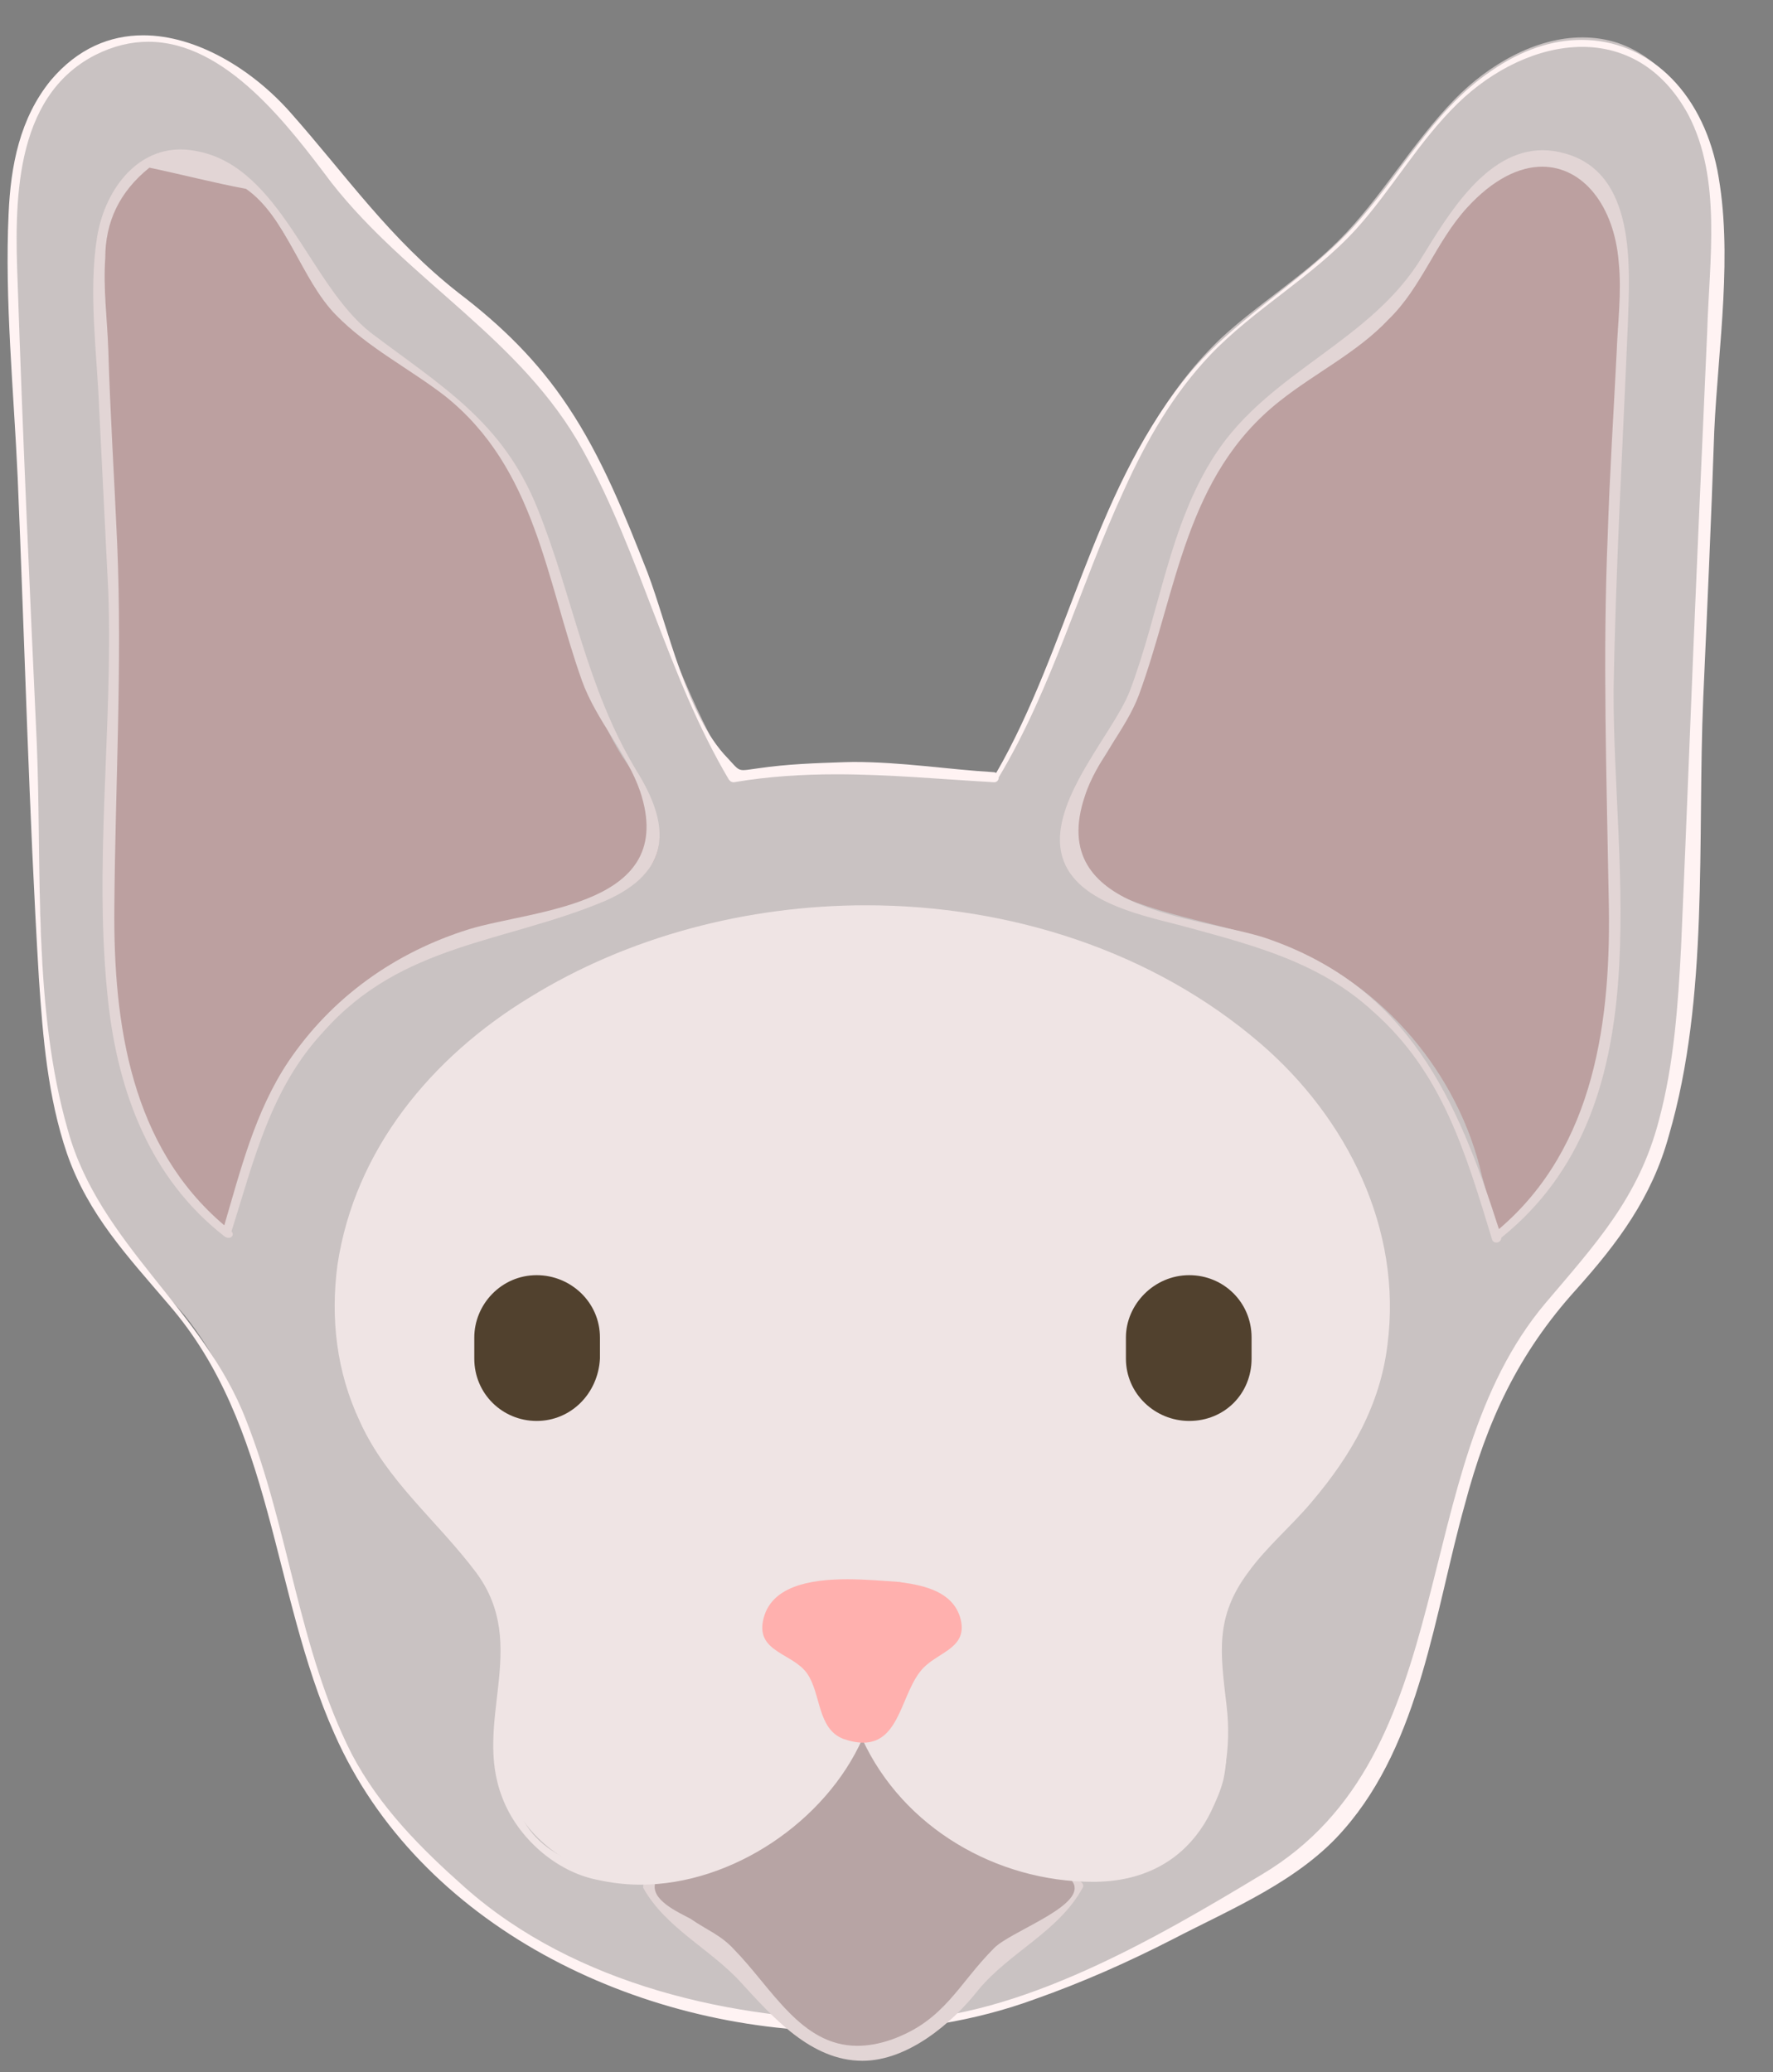 <?xml version="1.0" encoding="UTF-8"?>
<!-- Generated by Pixelmator Pro 3.4.1 -->
<svg width="89" height="104" viewBox="0 0 89 104" xmlns="http://www.w3.org/2000/svg">
    <rect x="0" y="0" width="89" height="104" fill="#808080" stroke="none"/>
    <path id="Path-copy-14" fill="#c9c2c2" fill-rule="evenodd" stroke="none" d="M 7.253 1.877 C 6.663 1.877 6.063 1.963 5.483 2.153 C 3.266 2.914 1.744 5.083 1.144 7.253 C 0.488 9.527 0.535 11.896 0.688 14.217 C 1.144 25.178 1.649 36.129 2.048 47.08 C 2.248 52.285 2.657 57.832 5.74 61.98 C 6.796 63.436 8.109 64.653 9.27 66.014 C 12.495 70.048 13.561 75.357 14.826 80.4 C 16.082 85.452 17.899 90.704 22.095 93.777 C 22.095 93.777 26.234 99.381 40.058 101.75 L 45.967 101.75 C 45.967 101.75 52.732 100.846 64.596 93.777 C 69.039 91.151 70.6 85.452 71.865 80.4 C 73.131 75.357 74.187 70.048 77.422 66.014 C 78.582 64.653 79.895 63.436 80.951 61.98 C 84.034 57.832 84.434 52.285 84.634 47.08 C 85.043 36.129 85.547 25.178 86.004 14.217 C 86.156 11.896 86.203 9.479 85.547 7.253 C 84.938 4.979 83.425 2.914 81.208 2.153 C 80.618 1.963 80.029 1.877 79.429 1.877 C 77.079 1.877 74.719 3.247 73.026 4.979 C 70.857 7.205 69.344 9.926 67.222 12.048 C 65.357 13.922 63.178 15.226 61.266 16.996 C 55.253 22.752 54.244 31.886 49.906 38.955 L 48.64 38.907 C 46.833 38.546 44.949 38.422 43.236 38.422 C 39.649 38.422 36.785 38.955 36.785 38.955 C 32.437 31.886 31.429 22.752 25.425 16.996 C 23.608 15.226 21.334 13.865 19.469 12.048 C 17.347 9.926 15.835 7.205 13.665 4.979 C 11.972 3.247 9.603 1.877 7.253 1.877 Z"/>
    <path id="Path-copy-13" fill="#fff3f3" fill-rule="evenodd" stroke="none" d="M 7.443 2.096 C 11.344 2.096 14.484 6.311 16.643 9.175 C 20.525 14.122 26.177 16.996 29.26 22.6 C 32.19 27.899 33.503 33.912 36.576 39.107 C 36.681 39.259 36.785 39.259 36.833 39.259 C 38.574 38.964 40.287 38.86 41.99 38.86 C 44.625 38.86 47.242 39.107 49.906 39.259 C 50.058 39.259 50.134 39.136 50.134 39.012 L 50.134 39.012 C 52.846 34.483 54.206 29.402 56.414 24.617 C 57.527 22.143 58.887 19.774 60.762 17.804 C 62.979 15.483 65.862 13.922 68.078 11.496 C 69.896 9.479 71.209 7.101 73.178 5.188 C 74.957 3.457 77.25 2.353 79.42 2.353 C 81.475 2.353 83.435 3.352 84.738 5.74 C 86.451 8.975 85.794 13.161 85.699 16.596 C 85.547 20.078 85.395 23.456 85.242 26.938 C 84.938 33.808 84.691 40.62 84.386 47.537 C 84.234 50.42 84.034 53.398 83.273 56.224 C 82.264 60.105 80.095 62.427 77.574 65.405 C 70.505 73.787 73.53 88.021 63.331 94.082 C 58.136 97.212 51.171 101.303 44.854 101.398 C 44.568 101.408 44.264 101.408 43.969 101.408 C 36.823 101.408 28.879 99.628 23.351 94.738 C 21.134 92.769 19.06 90.704 17.652 88.021 C 14.969 82.721 14.522 76.765 12.352 71.266 C 10.231 65.757 4.979 62.427 3.409 56.728 C 1.649 50.62 2.105 43.703 1.848 37.337 C 1.496 29.669 1.144 21.991 0.887 14.217 C 0.735 10.278 0.64 4.884 4.779 2.762 C 5.702 2.296 6.587 2.096 7.443 2.096 Z M 7.186 1.772 C 5.521 1.772 3.904 2.429 2.552 4.027 C 0.992 5.94 0.535 8.318 0.431 10.735 C 0.231 15.083 0.688 19.574 0.887 23.96 C 1.239 32.295 1.449 40.725 1.953 49.107 C 2.153 52.085 2.4 55.063 3.361 57.889 C 4.427 60.962 6.396 63.036 8.461 65.462 C 13.76 71.57 13.608 79.895 16.786 87.012 C 21.02 96.622 31.962 101.95 42.427 101.95 C 45.719 101.95 48.954 101.427 51.923 100.342 C 54.349 99.486 56.623 98.477 58.887 97.316 C 61.818 95.794 65.253 94.386 67.469 91.808 C 71.313 87.421 72.017 80.904 73.53 75.509 C 74.643 71.313 76.204 67.936 79.134 64.701 C 81.208 62.379 82.921 60.105 83.777 56.975 C 85.794 50.058 85.195 42.19 85.499 35.016 C 85.699 30.525 85.899 26.129 86.051 21.639 C 86.251 17.348 87.012 12.705 86.203 8.518 C 85.395 4.494 82.664 2.001 79.391 2.001 C 77.935 2.001 76.385 2.496 74.843 3.571 C 71.865 5.588 70.305 8.823 67.879 11.449 C 65.253 14.274 61.77 16.092 59.401 19.117 C 54.815 24.94 53.626 32.485 50.01 38.793 L 50.01 38.793 C 49.982 38.774 49.944 38.765 49.906 38.755 C 47.527 38.612 45.282 38.241 42.837 38.241 C 42.694 38.241 42.542 38.251 42.38 38.251 C 40.972 38.298 39.507 38.346 38.089 38.555 C 37.708 38.603 37.48 38.65 37.318 38.65 C 37.023 38.65 36.957 38.508 36.529 38.051 C 34.454 35.929 33.551 31.486 32.494 28.708 C 31.381 25.882 30.22 22.952 28.498 20.383 C 26.986 18.109 25.168 16.339 23.047 14.722 C 19.564 12 17.395 8.823 14.569 5.635 C 12.666 3.485 9.869 1.772 7.186 1.772 Z"/>
    <path id="Path-copy-12" fill="#b7a4a4" fill-rule="evenodd" stroke="none" d="M 43.141 85.195 L 32.542 94.586 C 32.999 95.642 33.903 96.555 34.968 97.012 C 35.32 97.212 35.767 97.259 36.176 97.516 C 36.728 97.973 37.033 98.629 37.442 99.286 C 37.794 99.885 38.346 100.39 38.955 100.846 C 40.144 101.94 41.562 103.13 43.122 103.13 C 43.208 103.13 43.303 103.13 43.398 103.12 C 43.426 103.12 43.465 103.12 43.503 103.12 C 45.177 103.12 46.652 101.978 47.889 100.846 C 48.441 100.342 48.945 99.838 49.402 99.286 C 49.801 98.629 50.058 97.973 50.667 97.516 C 51.067 97.259 51.476 97.107 51.875 97.012 C 52.931 96.555 53.845 95.642 54.244 94.586 L 43.141 85.195 Z"/>
    <path id="Path-copy-11" fill="#e2d5d5" fill-rule="evenodd" stroke="none" d="M 43.113 85.452 C 45.7 87.688 48.384 89.924 50.962 92.16 C 51.476 92.521 53.892 94.034 53.94 94.69 C 54.092 95.794 50.715 96.955 49.906 97.764 C 48.089 99.581 47.432 101.398 44.759 102.359 C 44.131 102.578 43.56 102.673 43.036 102.673 C 40.201 102.673 38.755 99.781 36.833 97.821 C 36.176 97.107 35.472 96.86 34.664 96.298 C 34.007 95.946 32.637 95.347 32.894 94.481 C 32.942 94.281 33.246 94.234 33.294 94.082 C 33.703 93.473 34.759 92.816 35.32 92.312 C 37.918 90.057 40.468 87.754 43.113 85.452 Z M 43.103 84.957 C 43.055 84.957 43.017 84.967 42.989 84.995 C 39.459 88.173 35.92 91.256 32.39 94.434 C 32.285 94.481 32.285 94.586 32.285 94.738 C 33.398 96.755 35.672 97.821 37.185 99.486 C 38.802 101.246 40.715 103.425 43.293 103.425 C 45.567 103.425 47.784 101.55 49.097 99.885 C 50.667 97.973 53.141 96.955 54.349 94.738 C 54.397 94.69 54.397 94.538 54.244 94.434 C 50.61 91.256 46.928 88.173 43.293 84.995 C 43.246 84.967 43.198 84.957 43.151 84.957 C 43.141 84.957 43.132 84.957 43.132 84.957 L 43.132 84.957 C 43.122 84.957 43.113 84.957 43.103 84.957 Z"/>
    <path id="Path-copy-10" fill="#bca0a0" fill-rule="evenodd" stroke="none" d="M 9.089 7.776 C 8.775 7.776 8.47 7.824 8.156 7.909 C 6.796 8.261 5.883 9.527 5.435 10.84 C 5.026 12.2 5.026 13.665 5.131 15.026 C 5.435 23.104 6.035 31.229 5.787 39.412 C 5.635 43.446 5.226 47.537 5.883 51.523 C 6.491 55.567 8.214 59.506 11.487 61.923 L 12.295 59.002 C 13.408 53.902 17.195 49.402 22.095 47.537 C 25.016 46.329 28.403 46.072 31.229 44.606 C 31.781 44.359 32.285 44.055 32.59 43.55 C 33.246 42.742 33.198 41.533 32.789 40.572 C 32.437 39.659 31.781 38.803 31.229 37.946 C 27.947 32.694 28.251 25.425 23.96 21.039 C 21.686 18.661 18.404 17.5 16.339 14.979 C 15.121 13.513 14.369 11.591 13.152 10.079 C 12.191 8.861 10.649 7.776 9.089 7.776 Z"/>
    <path id="Path-copy-9" fill="#e2d5d5" fill-rule="evenodd" stroke="none" d="M 7.5 8.414 C 9.165 8.766 10.735 9.175 12.352 9.479 C 14.369 10.887 15.121 14.018 16.843 15.787 C 18.461 17.452 20.573 18.508 22.343 19.878 C 26.89 23.513 27.395 29.06 29.212 34.16 C 29.916 36.129 31.476 37.794 32.133 39.716 C 34.055 45.472 26.89 45.625 23.551 46.633 C 19.821 47.794 16.643 50.058 14.465 53.293 C 12.8 55.795 12.086 58.688 11.258 61.495 L 11.258 61.495 C 6.596 57.546 5.683 51.438 5.74 45.52 C 5.787 39.412 6.139 33.408 5.883 27.3 C 5.74 24.017 5.531 20.782 5.435 17.5 C 5.378 15.987 5.178 14.474 5.283 12.961 C 5.283 11.144 5.987 9.631 7.5 8.414 Z M 9.06 7.5 C 6.748 7.5 5.236 9.66 4.874 11.896 C 4.427 14.674 4.874 17.757 4.979 20.535 C 5.131 23.561 5.283 26.643 5.435 29.669 C 5.683 36.481 4.674 43.503 5.435 50.315 C 5.94 54.854 7.557 59.145 11.239 62.027 C 11.315 62.094 11.401 62.123 11.477 62.123 C 11.658 62.123 11.762 61.942 11.62 61.799 L 11.62 61.799 C 12.761 58.193 13.58 54.635 16.234 51.78 C 20.173 47.337 25.321 47.337 30.373 45.215 C 33.703 43.75 33.703 41.476 31.933 38.65 C 29.412 34.464 28.755 29.916 26.986 25.53 C 25.225 21.134 22.143 19.374 18.603 16.691 C 15.53 14.274 14.113 8.461 9.974 7.605 C 9.66 7.538 9.355 7.5 9.06 7.5 Z"/>
    <path id="Path-copy-8" fill="#bca0a0" fill-rule="evenodd" stroke="none" d="M 77.631 7.776 C 76.032 7.776 74.491 8.861 73.483 10.079 C 72.322 11.591 71.561 13.513 70.352 14.979 C 68.278 17.5 64.996 18.661 62.731 21.039 C 58.44 25.425 58.745 32.694 55.462 37.946 C 54.901 38.803 54.244 39.659 53.892 40.572 C 53.493 41.533 53.436 42.742 54.092 43.55 C 54.397 44.055 54.901 44.359 55.462 44.606 C 58.288 46.072 61.666 46.329 64.596 47.537 C 69.439 49.402 73.226 53.902 74.386 59.002 L 75.195 61.923 C 78.478 59.506 80.19 55.567 80.847 51.523 C 81.456 47.537 81.104 43.446 80.904 39.412 C 80.647 31.229 81.256 23.104 81.608 15.026 C 81.656 13.665 81.656 12.2 81.256 10.84 C 80.847 9.527 79.895 8.261 78.582 7.909 C 78.259 7.824 77.945 7.776 77.631 7.776 Z"/>
    <path id="Path-copy-7" fill="#e2d5d5" fill-rule="evenodd" stroke="none" d="M 77.412 8.366 C 79.467 8.366 81.028 10.326 81.256 13.161 C 81.408 14.674 81.208 16.187 81.151 17.7 C 80.999 20.735 80.799 23.808 80.704 26.843 C 80.447 32.951 80.647 39.002 80.752 45.063 C 80.894 51.152 80.076 57.575 75.243 61.685 L 75.243 61.685 C 73.14 55.12 70.685 49.516 63.54 47.08 C 60.2 45.977 52.484 45.824 54.454 39.963 C 55.006 38.203 56.518 36.633 57.175 34.864 C 59.097 29.621 59.496 23.865 64.244 20.126 C 66.014 18.718 68.126 17.7 69.696 16.035 C 71.361 14.427 72.065 12.153 73.635 10.431 C 74.948 8.994 76.261 8.366 77.412 8.366 Z M 77.441 7.538 C 74.605 7.538 72.712 10.754 71.408 12.857 C 68.84 17.148 63.74 18.613 61.009 22.799 C 58.688 26.339 58.231 30.677 56.718 34.664 C 55.814 37.042 51.771 41.077 53.74 43.855 C 54.958 45.567 57.936 46.072 59.753 46.576 C 63.083 47.489 66.309 48.346 68.935 50.772 C 72.417 53.845 73.578 57.889 74.891 62.18 C 74.919 62.303 75.014 62.36 75.11 62.36 C 75.233 62.36 75.357 62.275 75.366 62.113 L 75.366 62.113 C 83.52 55.548 80.951 43.75 80.999 34.616 C 81.104 28.46 81.456 22.4 81.713 16.292 C 81.808 13.466 82.16 8.718 78.582 7.709 C 78.183 7.595 77.802 7.538 77.441 7.538 Z"/>
    <path id="Path-copy-6" fill="#efe4e4" fill-rule="evenodd" stroke="none" d="M 42.741 45.567 C 38.089 46.024 33.503 46.928 29.364 48.85 C 25.168 50.715 21.382 53.845 19.117 57.889 C 16.891 61.923 16.339 67.022 18.308 71.218 C 19.517 73.835 21.591 76.014 23.608 78.126 C 24.16 78.782 24.712 79.391 25.121 80.152 C 26.434 82.921 24.616 86.261 25.321 89.286 C 25.825 91.56 27.747 93.273 29.916 94.034 C 29.916 94.034 30.772 94.186 31.895 94.186 C 32.361 94.186 32.875 94.158 33.398 94.082 C 37.689 93.53 41.781 90.904 43.293 86.86 L 43.398 86.86 C 44.911 90.951 49.05 93.53 53.293 94.082 C 53.826 94.158 54.34 94.186 54.815 94.186 C 55.938 94.186 56.775 94.034 56.775 94.034 C 58.992 93.273 60.857 91.56 61.418 89.286 C 62.075 86.261 60.258 82.921 61.571 80.152 C 61.97 79.391 62.522 78.782 63.083 78.126 C 65.1 76.014 67.117 73.835 68.383 71.218 C 70.305 66.975 69.791 61.923 67.574 57.889 C 65.357 53.845 61.571 50.819 57.375 48.85 C 53.188 46.88 48.593 46.024 43.997 45.567 Z"/>
    <path id="Path-copy-5" fill="#efe4e4" fill-rule="evenodd" stroke="none" d="M 43.103 45.958 C 48.269 45.958 53.455 47.156 58.031 49.459 C 63.283 52.132 67.774 56.671 68.992 62.532 C 70.305 69.249 66.718 73.54 62.579 78.23 C 58.945 82.417 63.331 88.173 59.496 92.064 C 58.069 93.52 56.319 94.12 54.492 94.12 C 50.039 94.12 45.158 90.504 43.55 86.708 C 43.531 86.632 43.474 86.594 43.407 86.594 C 43.35 86.594 43.284 86.622 43.227 86.67 L 43.227 86.67 C 43.208 86.66 43.189 86.66 43.16 86.66 C 43.103 86.66 43.055 86.689 43.036 86.765 C 41.352 90.78 36.719 94.129 32.19 94.129 C 31.419 94.129 30.658 94.034 29.916 93.825 C 22.447 91.808 27.442 84.691 25.225 80.095 C 24.512 78.582 23.104 77.422 21.99 76.156 C 19.916 73.892 18.156 71.361 17.547 68.335 C 16.234 61.723 19.869 55.367 25.121 51.581 C 30.335 47.784 36.709 45.958 43.103 45.958 Z M 43.474 45.434 C 37.509 45.434 31.543 46.995 26.586 50.058 C 21.686 53.036 17.804 57.689 16.938 63.493 C 16.586 66.166 16.891 68.84 18.051 71.313 C 19.412 74.339 21.943 76.309 23.912 78.935 C 26.634 82.626 23.703 86.413 25.225 90.247 C 25.977 92.217 27.899 93.929 29.964 94.338 C 30.687 94.5 31.419 94.586 32.152 94.586 C 36.776 94.586 41.447 91.389 43.284 87.279 L 43.284 87.279 C 45.329 91.722 50.02 94.443 54.872 94.443 C 55.006 94.443 55.129 94.443 55.253 94.434 C 60.153 94.234 62.075 89.895 61.571 85.604 C 61.266 82.978 60.962 81.161 62.674 78.887 C 63.588 77.622 64.853 76.565 65.862 75.357 C 67.831 73.036 69.287 70.505 69.648 67.479 C 70.4 61.675 67.622 56.119 63.283 52.38 C 57.869 47.718 50.676 45.434 43.474 45.434 Z"/>
    <path id="Path-copy-4" fill="#ffb0ae" fill-rule="evenodd" stroke="none" d="M 43.617 79.848 C 42.542 79.848 41.476 79.895 41.371 79.895 C 41.229 79.867 41.076 79.848 40.924 79.848 C 40.049 79.848 39.193 80.343 38.802 81.161 C 38.65 81.408 38.603 81.713 38.65 81.97 C 38.85 82.674 39.811 82.826 40.363 83.226 C 41.581 84.139 41.219 86.261 42.532 86.917 L 43.95 86.917 C 45.31 86.356 45.006 84.139 46.119 83.226 C 46.671 82.826 47.632 82.674 47.841 81.97 C 47.889 81.665 47.841 81.408 47.689 81.161 C 47.28 80.2 46.119 79.943 45.111 79.895 C 44.692 79.867 44.15 79.848 43.617 79.848 Z"/>
    <path id="Path-copy-3" fill="#ffb0ae" fill-rule="evenodd" stroke="none" d="M 42.38 80.305 C 43.341 80.305 44.254 80.305 45.111 80.352 C 45.13 80.352 45.139 80.352 45.158 80.352 C 45.225 80.352 45.291 80.343 45.339 80.324 L 45.339 80.324 C 45.377 80.314 45.415 80.314 45.453 80.314 C 46.043 80.314 46.376 80.685 46.376 81.408 C 46.928 82.065 46.928 82.417 46.319 82.569 C 46.319 82.626 45.615 83.073 45.567 83.13 C 45.263 83.482 45.063 83.939 44.911 84.386 C 44.606 85.347 44.559 86.156 43.493 86.356 C 43.398 86.375 43.303 86.384 43.217 86.384 C 42.437 86.384 42.199 85.766 41.876 84.948 C 41.733 84.339 41.524 83.682 41.124 83.178 C 41.019 82.978 40.867 82.874 40.715 82.721 C 39.963 82.122 39.763 82.721 40.268 81.313 C 40.591 80.39 40.468 80.305 40.867 80.305 C 40.962 80.305 41.086 80.305 41.257 80.305 C 41.352 80.305 41.457 80.305 41.581 80.305 Z M 42.532 79.258 C 40.648 79.258 38.631 79.61 38.298 81.361 C 37.994 82.921 39.811 82.978 40.515 83.987 C 41.219 84.995 41.019 86.765 42.332 87.269 C 42.713 87.402 43.046 87.459 43.331 87.459 C 45.234 87.459 45.234 84.824 46.376 83.682 C 47.185 82.874 48.64 82.674 48.193 81.161 C 47.803 79.905 46.452 79.572 45.234 79.41 L 45.234 79.41 C 45.196 79.401 45.158 79.391 45.111 79.391 C 44.464 79.353 43.522 79.258 42.532 79.258 Z"/>
    <path id="Path-copy-2" fill="#51412e" fill-rule="evenodd" stroke="none" d="M 26.938 63.997 C 25.168 63.997 23.808 65.462 23.808 67.127 L 23.808 68.183 C 23.808 69.953 25.225 71.313 26.938 71.313 C 28.651 71.313 30.021 69.953 30.116 68.183 L 30.116 67.127 C 30.116 65.357 28.651 63.997 26.938 63.997 Z"/>
    <path id="Path-copy" fill="#51412e" fill-rule="evenodd" stroke="none" d="M 59.696 63.997 C 57.936 63.997 56.518 65.462 56.518 67.127 L 56.518 68.183 C 56.518 69.953 57.984 71.313 59.696 71.313 C 61.466 71.313 62.826 69.953 62.826 68.183 L 62.826 67.127 C 62.826 65.357 61.418 63.997 59.696 63.997 Z"/>
</svg>
